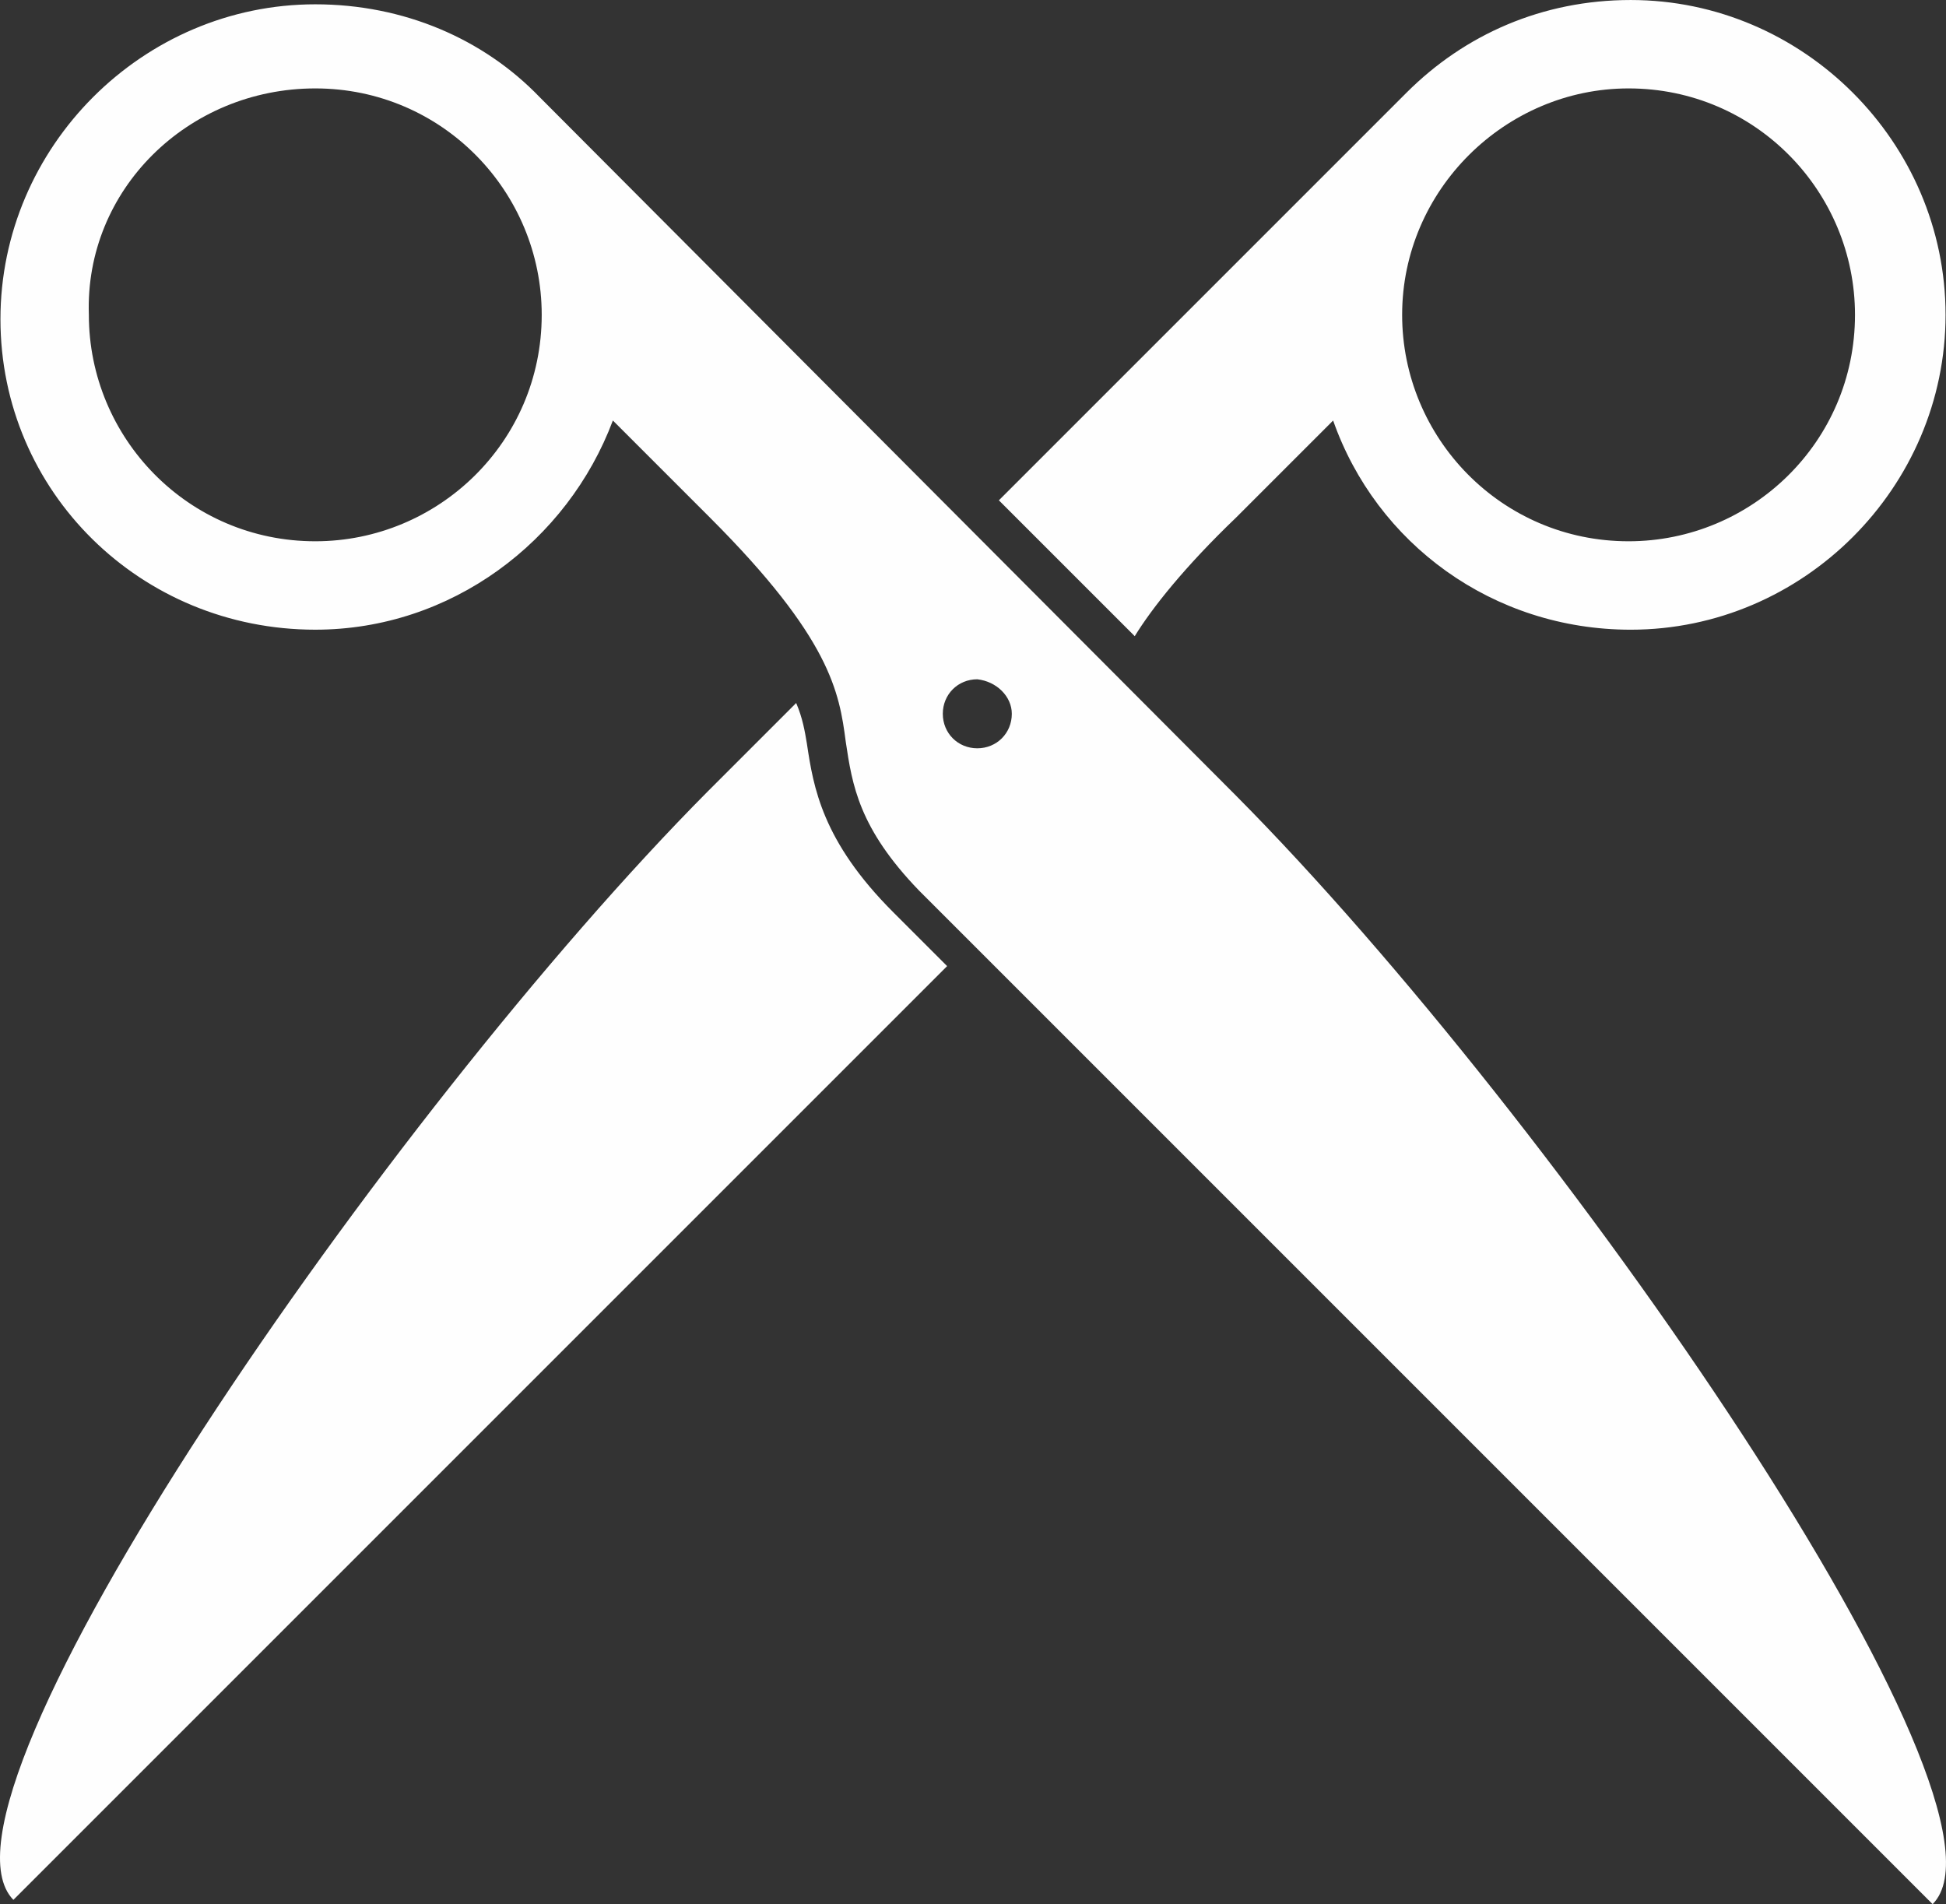 <?xml version="1.0" encoding="UTF-8" standalone="no"?>
<!-- Created with Inkscape (http://www.inkscape.org/) -->

<svg
   width="196.313mm"
   height="192.09mm"
   viewBox="0 0 196.313 192.09"
   version="1.1"
   id="svg4012"
   inkscape:version="1.2.2 (b0a84865, 2022-12-01)"
   sodipodi:docname="sciccors-dark.svg"
   xmlns:inkscape="http://www.inkscape.org/namespaces/inkscape"
   xmlns:sodipodi="http://sodipodi.sourceforge.net/DTD/sodipodi-0.dtd"
   xmlns="http://www.w3.org/2000/svg"
   xmlns:svg="http://www.w3.org/2000/svg">
  <rect x="0" y="0" width="196.313" height="192.09" fill="#333333" stroke="none"/>
  <sodipodi:namedview
     id="namedview4014"
     pagecolor="#ffffff"
     bordercolor="#000000"
     borderopacity="0.25"
     inkscape:showpageshadow="2"
     inkscape:pageopacity="0.0"
     inkscape:pagecheckerboard="0"
     inkscape:deskcolor="#d1d1d1"
     inkscape:document-units="mm"
     showgrid="false"
     inkscape:zoom="0.42830746"
     inkscape:cx="65.373599"
     inkscape:cy="500.80847"
     inkscape:window-width="1309"
     inkscape:window-height="823"
     inkscape:window-x="0"
     inkscape:window-y="44"
     inkscape:window-maximized="0"
     inkscape:current-layer="layer1" />
  <defs
     id="defs4009" />
  <g
     inkscape:label="Layer 1"
     inkscape:groupmode="layer"
     id="layer1"
     transform="translate(-6.926,-52.455)">
    <path
       d="m 88.332,127.507 c -0.218,-1.305 -0.435,-2.611 -1.088,-4.134 l -8.919,8.919 C 46.129,164.707 -1.731,233.886 8.276,244.11 l 94.196,-94.196 -5.439,-5.439 c -7.179,-7.179 -8.049,-12.618 -8.702,-16.968 z m 43.291,-22.842 9.79,-9.789 c 4.351,12.4 16.098,21.102 30.021,21.102 17.403,0 31.761,-14.358 31.761,-31.761 0,-17.403 -14.358,-31.761 -31.761,-31.761 -8.919,0 -16.751,3.481 -22.624,9.354 l -41.116,41.116 13.705,13.705 c 1.74,-2.828 5.003,-6.961 10.224,-11.965 z M 171.216,61.374 c 12.835,0 22.842,10.442 22.842,22.842 0,12.835 -10.442,22.842 -22.842,22.842 -12.835,0 -22.842,-10.442 -22.842,-22.842 0,-12.617 10.442,-22.842 22.842,-22.842 z M 38.732,115.977 c 13.705,0 25.452,-8.919 30.021,-21.102 l 9.789,9.789 c 12.182,12.182 13.053,17.621 13.705,22.624 0.653,4.351 1.305,8.702 7.396,15.01 l 102.245,102.245 c 10.007,-10.007 -37.852,-79.185 -70.266,-111.817 L 61.357,62.244 C 55.7,56.371 47.651,52.89 38.732,52.89 c -17.404,0 -31.761,14.358 -31.761,31.761 0,17.403 14.14,31.326 31.761,31.326 z m 70.266,8.484 c 0,1.958 -1.523,3.481 -3.481,3.481 -1.958,0 -3.481,-1.523 -3.481,-3.481 0,-1.958 1.523,-3.481 3.481,-3.481 1.958,0.218 3.481,1.74 3.481,3.481 z M 38.732,61.374 c 12.835,0 22.842,10.442 22.842,22.842 0,12.835 -10.442,22.842 -22.842,22.842 -12.835,0 -22.842,-10.442 -22.842,-22.842 C 15.455,71.599 25.897,61.374 38.732,61.374 Z"
       fill="#282828"
       fill-opacity="1"
       id="siccors"
       style="fill:#fefefe;fill-opacity:1;stroke-width:3.349" />
  </g>
</svg>
